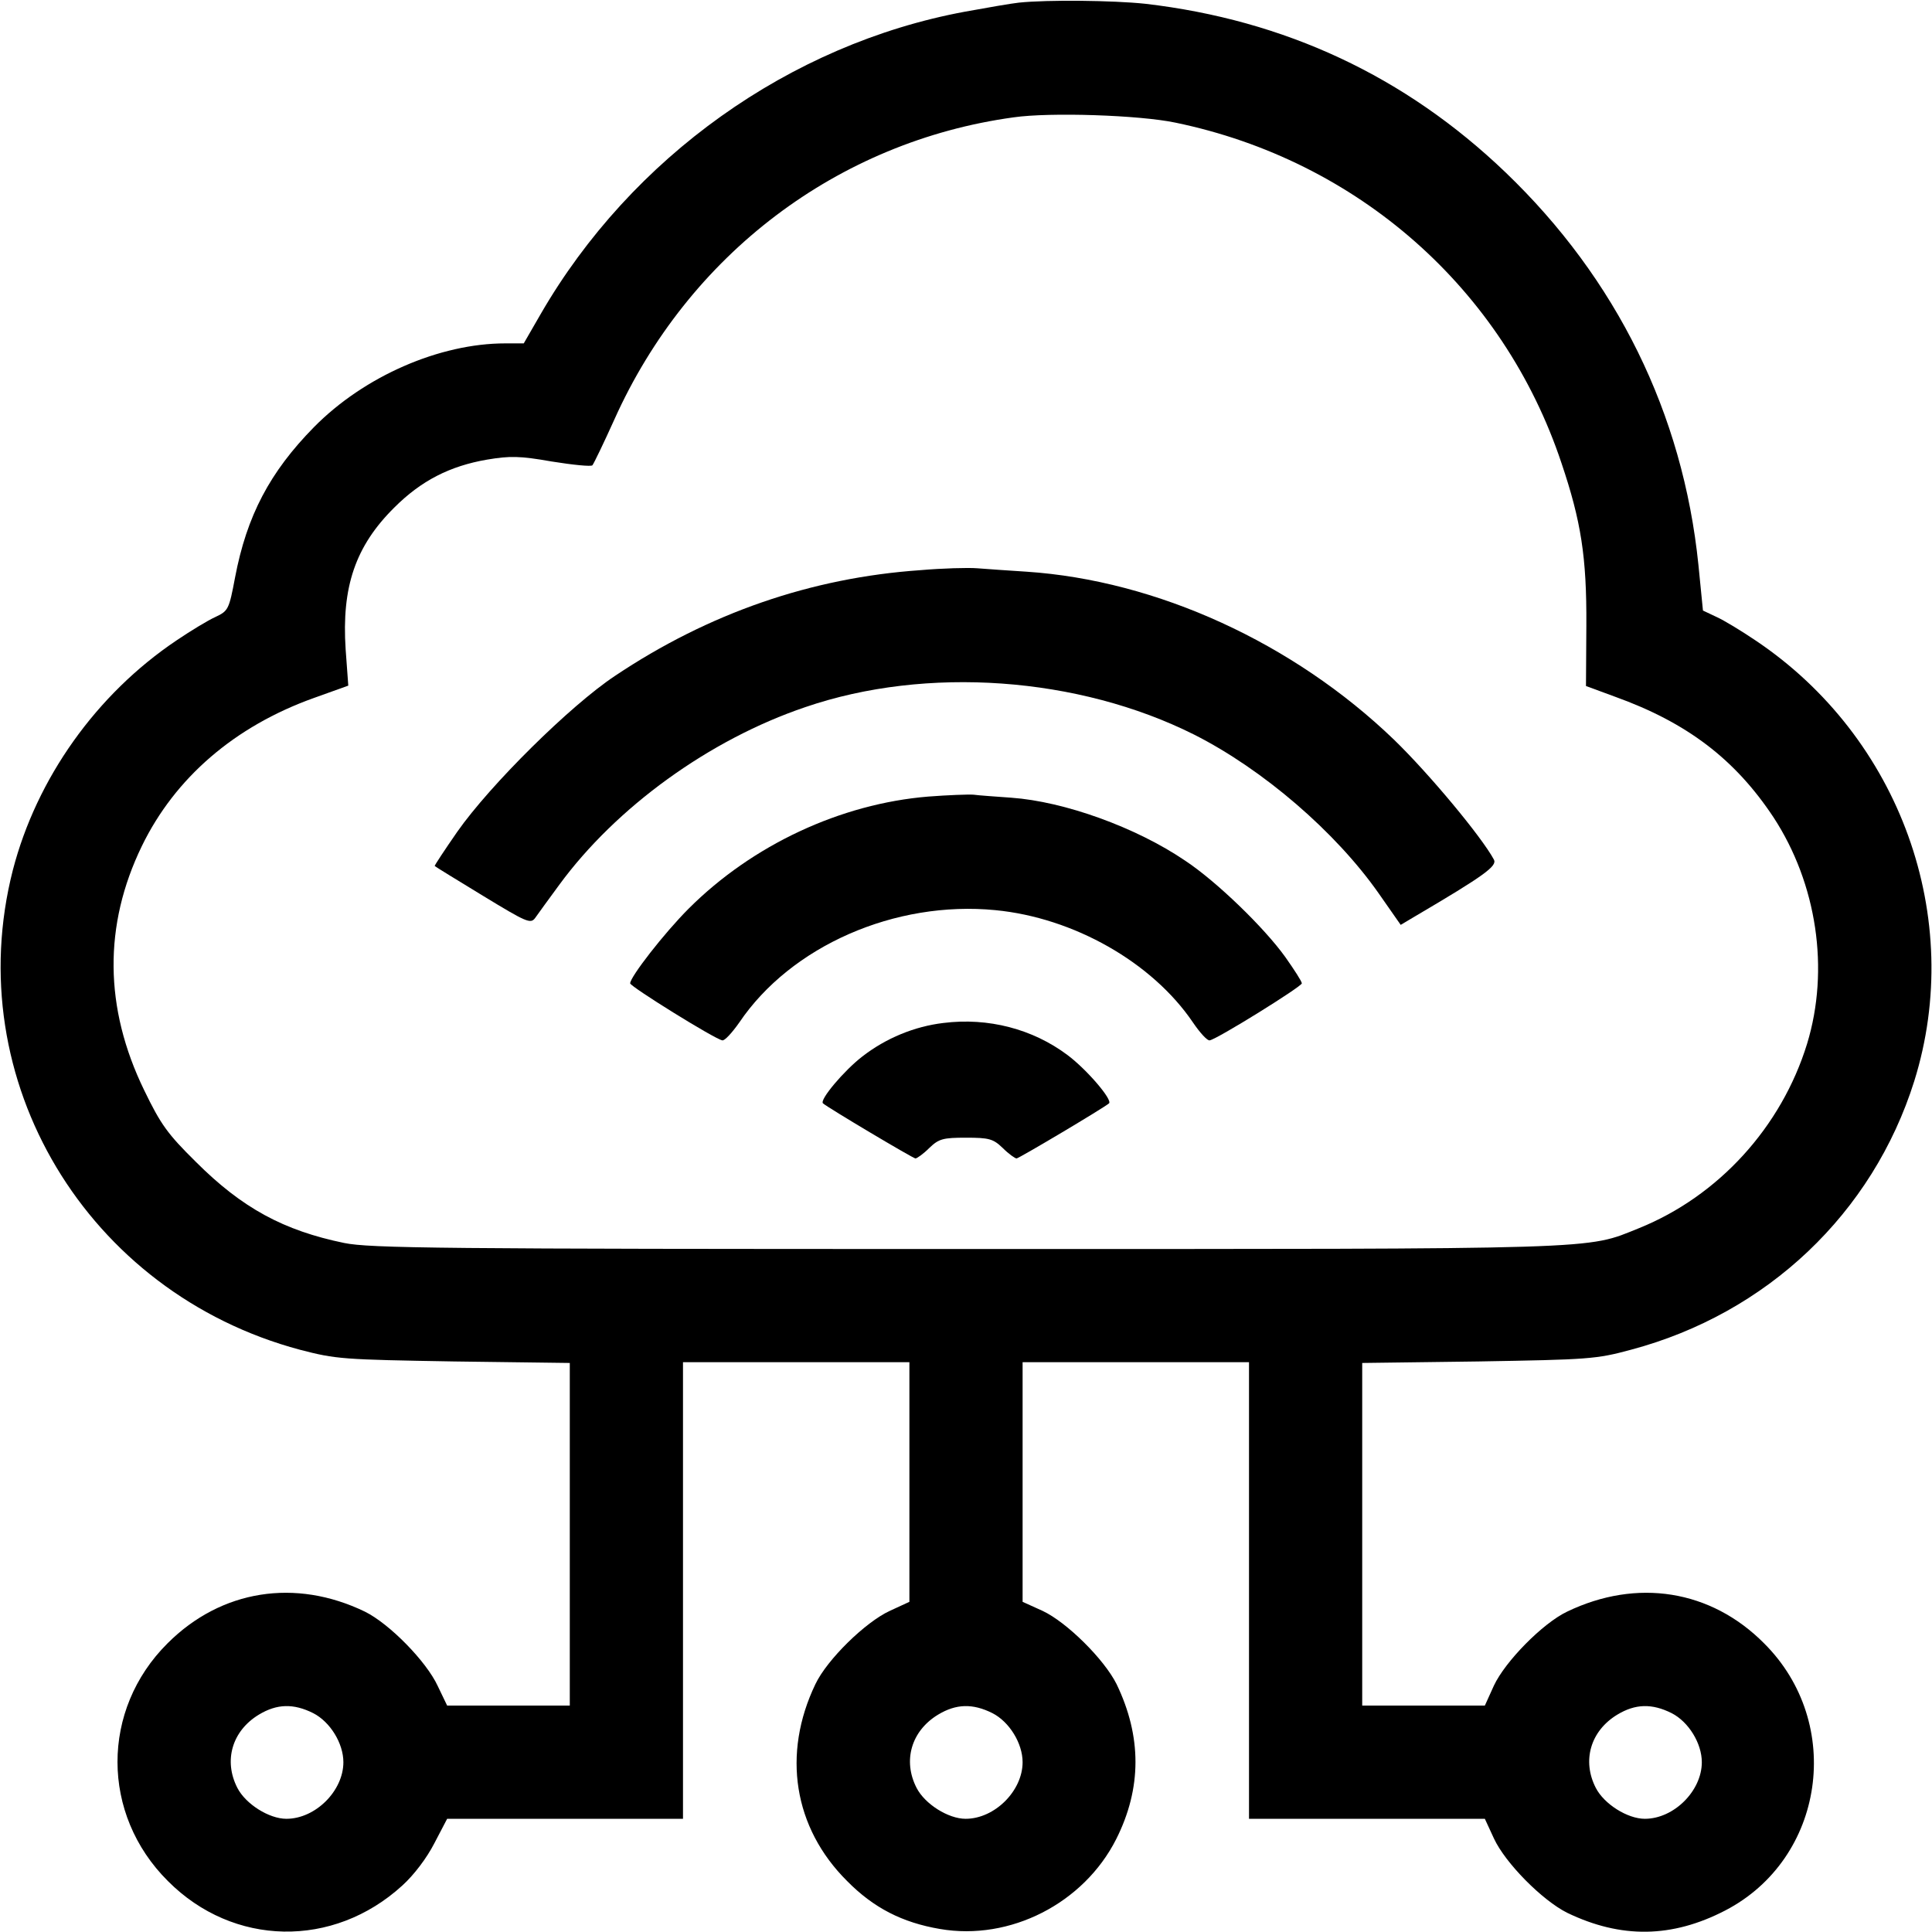 <?xml version="1.0" standalone="no"?>
<!DOCTYPE svg PUBLIC "-//W3C//DTD SVG 20010904//EN"
 "http://www.w3.org/TR/2001/REC-SVG-20010904/DTD/svg10.dtd">
<svg version="1.0" xmlns="http://www.w3.org/2000/svg"
 width="512pt" height="512pt" viewBox="0 0 512 512"
 preserveAspectRatio="xMidYMid meet">

<g transform="translate(0,512) scale(0.1,-0.1)"
fill="#000000" stroke="none">
<path d="M2700 5113 c-19 -2 -83 -13 -143 -24 -464 -86 -884 -386 -1124 -801
l-45 -78 -49 0 c-174 0 -374 -87 -507 -222 -117 -119 -178 -235 -209 -398 -16
-85 -18 -89 -52 -105 -20 -9 -66 -37 -103 -62 -213 -143 -371 -366 -434 -609
-142 -556 196 -1120 761 -1271 96 -25 113 -26 408 -31 l307 -4 0 -454 0 -454
-163 0 -162 0 -25 52 c-30 65 -128 165 -193 197 -184 89 -381 58 -523 -84
-177 -176 -177 -453 1 -630 173 -174 438 -179 621 -12 31 28 65 73 85 112 l34
65 313 0 312 0 0 605 0 605 300 0 300 0 0 -318 0 -317 -52 -24 c-65 -30 -166
-129 -197 -194 -89 -185 -58 -381 84 -522 70 -71 146 -110 246 -127 186 -32
381 68 467 238 68 135 68 272 1 411 -33 66 -132 164 -196 194 l-53 24 0 317 0
318 300 0 300 0 0 -605 0 -605 313 0 312 0 24 -52 c30 -65 128 -164 194 -197
143 -69 278 -67 419 6 264 137 316 496 103 708 -141 142 -337 173 -522 84 -65
-31 -164 -132 -194 -196 l-24 -53 -162 0 -163 0 0 454 0 454 308 4 c291 5 312
6 404 31 361 96 641 362 751 712 135 432 -37 911 -421 1168 -37 25 -83 53
-103 62 l-36 17 -12 121 c-41 401 -217 758 -511 1040 -266 255 -585 404 -955
447 -85 9 -259 11 -335 3z m415 -318 c483 -100 869 -440 1023 -902 52 -154 67
-249 66 -430 l-1 -161 76 -28 c192 -69 319 -166 421 -320 115 -176 149 -403
89 -600 -68 -221 -235 -404 -446 -489 -142 -57 -75 -55 -1783 -55 -1391 0
-1580 2 -1648 16 -160 33 -270 92 -393 215 -75 74 -93 99 -137 190 -106 218
-108 437 -6 647 88 181 246 317 455 392 l92 33 -7 96 c-11 166 26 274 129 376
71 71 147 110 246 127 60 10 86 10 171 -5 56 -9 105 -14 108 -10 4 5 30 59 58
121 196 437 592 737 1058 801 97 14 334 6 429 -14z m-2285 -4215 c45 -23 80
-80 80 -130 0 -76 -74 -150 -151 -150 -46 0 -108 39 -130 82 -37 72 -14 151
57 194 48 29 92 30 144 4z m1800 0 c45 -23 80 -80 80 -130 0 -76 -74 -150
-151 -150 -46 0 -108 39 -130 82 -37 72 -14 151 57 194 48 29 92 30 144 4z
m1800 0 c45 -23 80 -80 80 -130 0 -76 -74 -150 -151 -150 -46 0 -108 39 -130
82 -37 72 -14 151 57 194 48 29 92 30 144 4z"/>
<path d="M2439 3609 c-289 -20 -561 -114 -809 -280 -119 -79 -331 -289 -418
-413 -34 -49 -61 -90 -60 -91 2 -2 59 -37 128 -79 115 -70 126 -75 138 -59 7
10 36 50 64 88 151 206 398 385 652 471 321 110 724 81 1031 -73 182 -92 375
-258 489 -421 l58 -83 37 22 c187 110 219 134 210 151 -33 61 -172 228 -265
318 -266 256 -628 422 -974 445 -47 3 -105 7 -130 9 -25 2 -93 0 -151 -5z"/>
<path d="M2460 3009 c-232 -19 -466 -128 -635 -297 -65 -65 -155 -181 -155
-198 1 -9 223 -147 244 -151 6 -2 26 20 45 47 137 203 413 324 679 298 207
-20 415 -138 523 -297 19 -28 39 -50 45 -48 21 4 243 142 244 151 0 5 -20 36
-44 70 -56 78 -182 200 -265 255 -131 89 -321 157 -461 167 -41 3 -86 6 -100
8 -14 1 -68 -1 -120 -5z"/>
<path d="M2500 2409 c-76 -9 -152 -40 -215 -89 -48 -37 -114 -115 -104 -124
12 -11 239 -146 245 -146 4 0 21 12 37 28 25 24 36 27 97 27 61 0 72 -3 97
-27 16 -16 33 -28 37 -28 6 0 233 135 245 146 10 9 -58 89 -110 128 -92 69
-210 100 -329 85z"/>
</g>
</svg>
